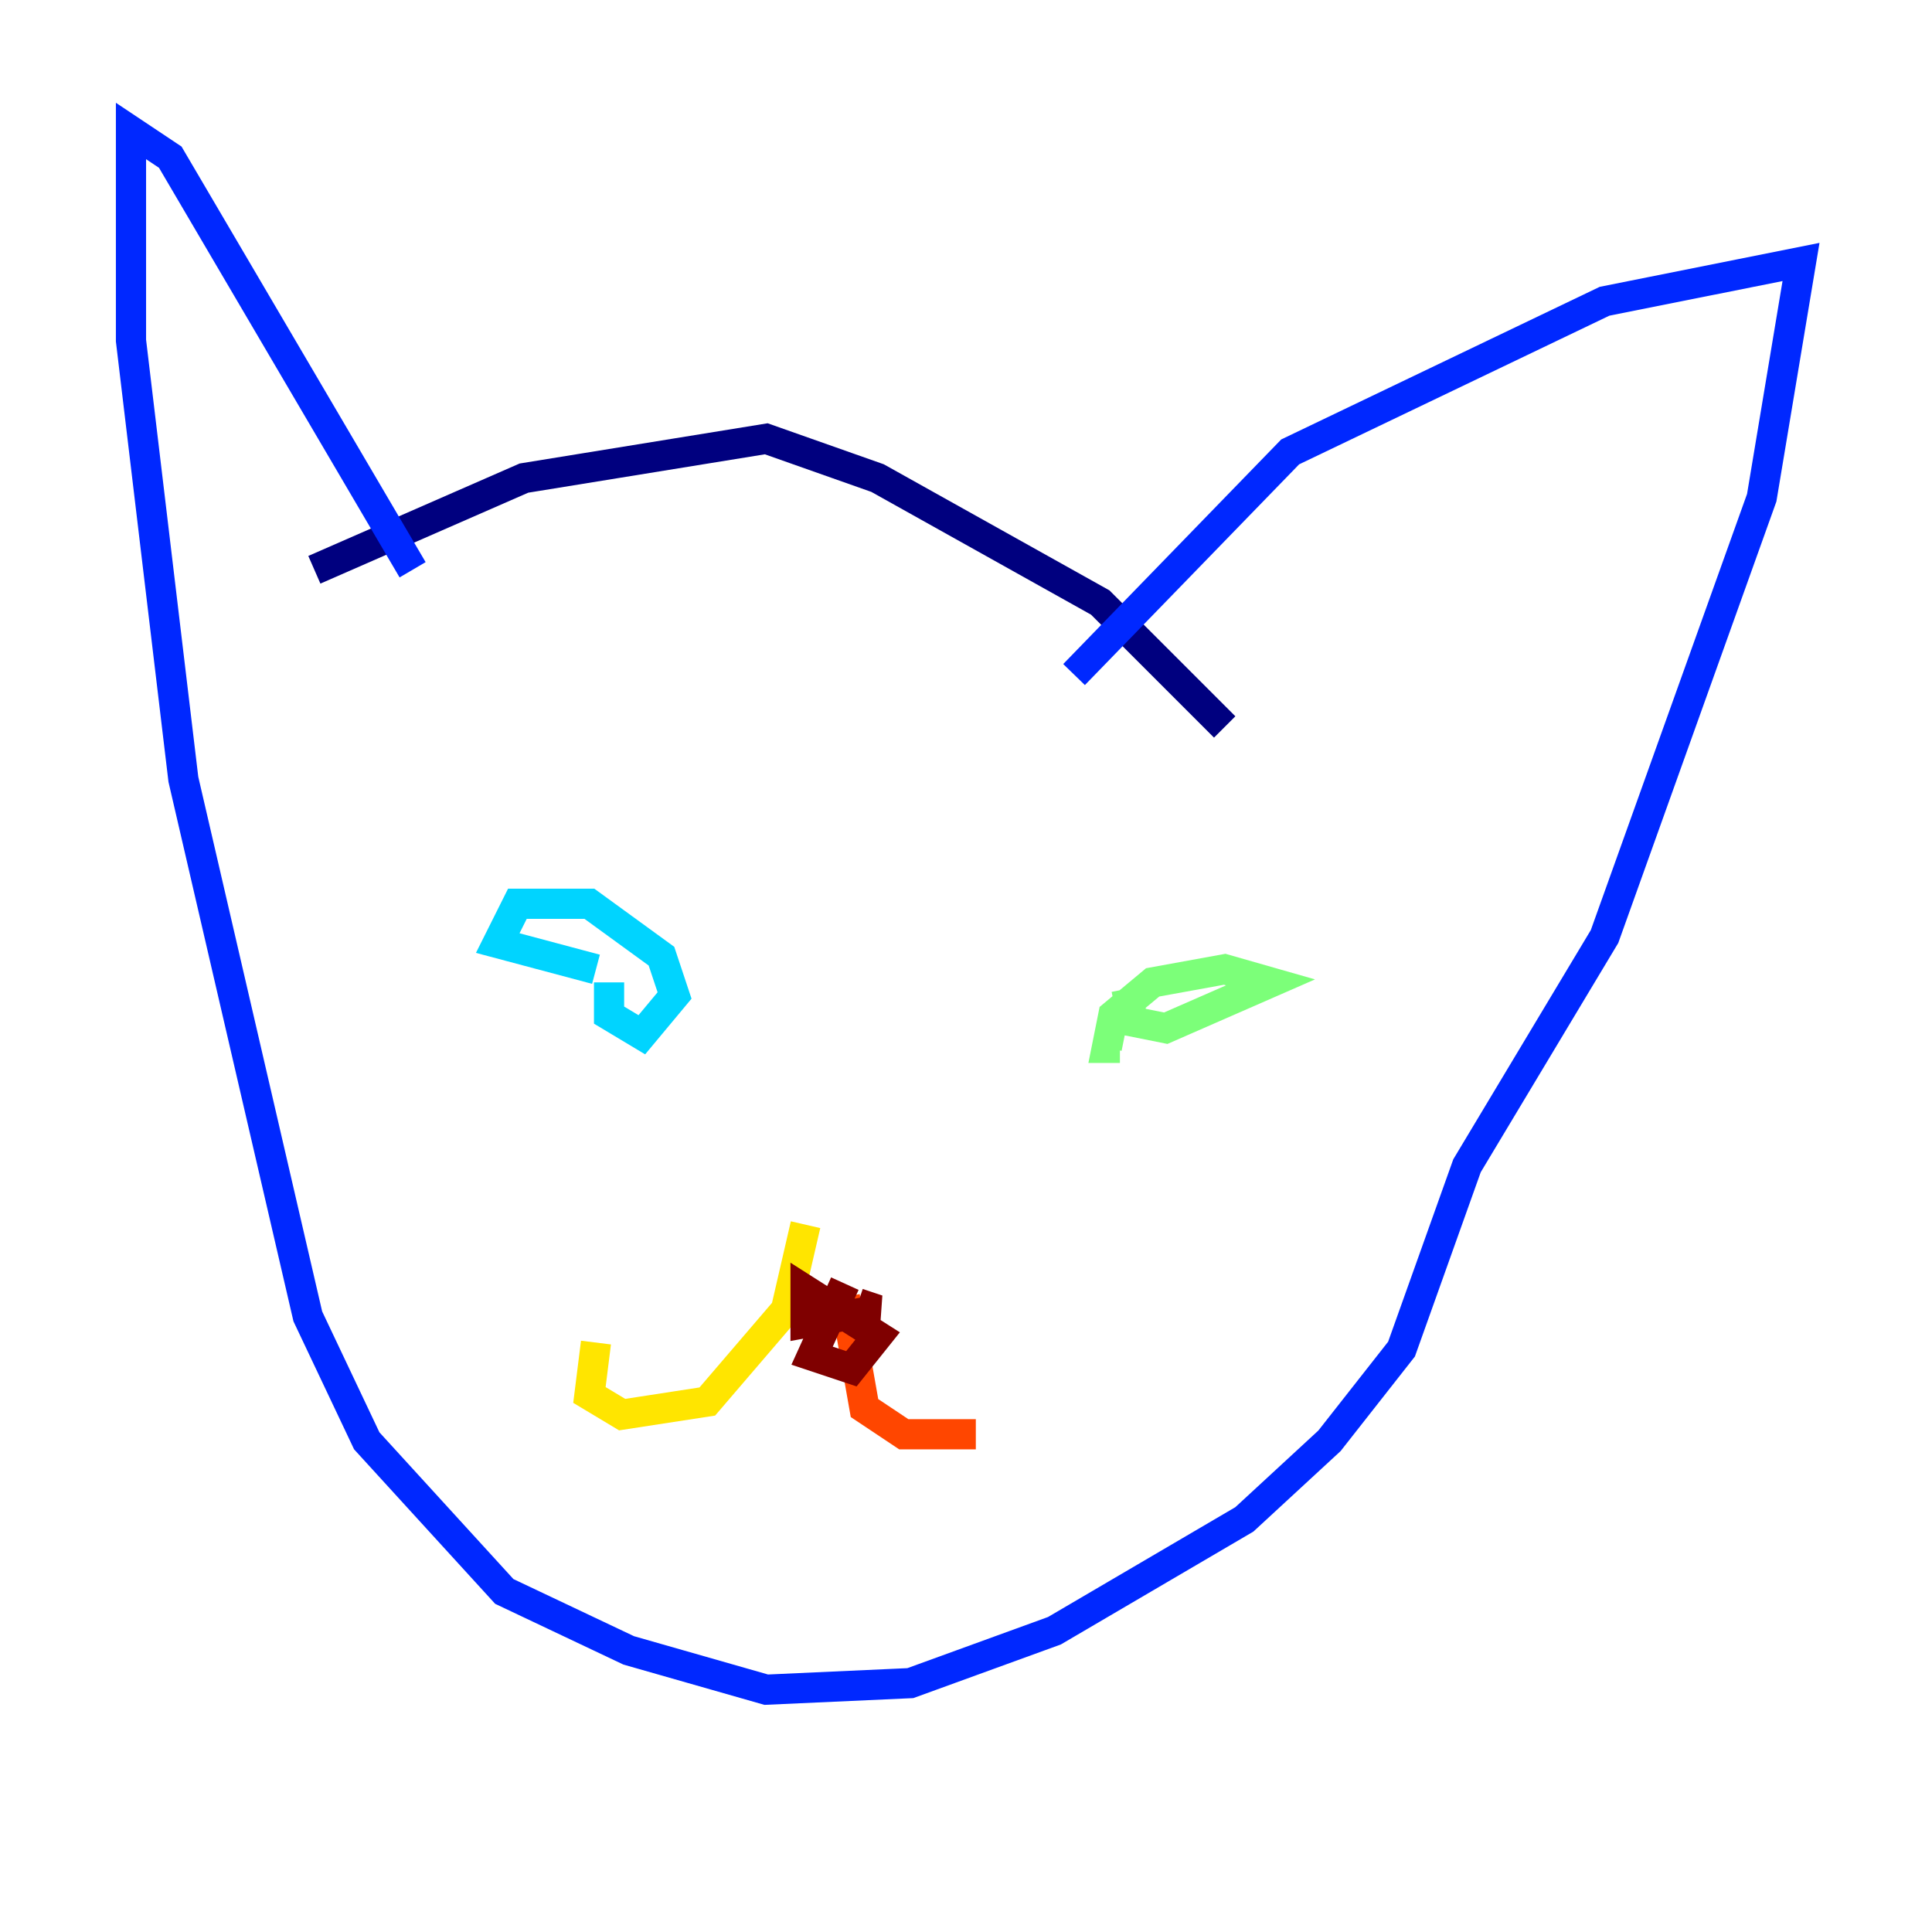 <?xml version="1.0" encoding="utf-8" ?>
<svg baseProfile="tiny" height="128" version="1.2" viewBox="0,0,128,128" width="128" xmlns="http://www.w3.org/2000/svg" xmlns:ev="http://www.w3.org/2001/xml-events" xmlns:xlink="http://www.w3.org/1999/xlink"><defs /><polyline fill="none" points="81.139,48.163 72.895,39.919 58.142,31.675 50.766,29.071 34.712,31.675 20.827,37.749" stroke="#00007f" stroke-width="2" /><polyline fill="none" points="71.159,44.691 85.478,29.939 106.305,19.959 119.322,17.356 116.719,32.976 106.305,62.047 97.193,77.234 92.854,89.383 88.081,95.458 82.441,100.664 69.858,108.041 60.312,111.512 50.766,111.946 41.654,109.342 33.41,105.437 24.298,95.458 20.393,87.214 12.149,51.634 8.678,22.563 8.678,8.678 11.281,10.414 27.336,37.749" stroke="#0028ff" stroke-width="2" /><polyline fill="none" points="40.352,65.085 40.352,67.254 42.522,68.556 44.691,65.953 43.824,63.349 39.051,59.878 34.278,59.878 32.976,62.481 39.485,64.217" stroke="#00d4ff" stroke-width="2" /><polyline fill="none" points="74.63,65.519 75.064,67.688 77.234,68.122 84.176,65.085 81.139,64.217 76.366,65.085 73.763,67.254 73.329,69.424 74.197,69.424" stroke="#7cff79" stroke-width="2" /><polyline fill="none" points="53.37,81.139 52.068,86.78 46.861,92.854 41.22,93.722 39.051,92.42 39.485,88.949" stroke="#ffe500" stroke-width="2" /><polyline fill="none" points="55.973,85.912 57.275,93.288 59.878,95.024 64.651,95.024" stroke="#ff4600" stroke-width="2" /><polyline fill="none" points="55.973,85.044 53.803,89.817 56.407,90.685 58.142,88.515 53.37,85.478 53.37,87.647 58.142,86.78 56.841,86.346" stroke="#7f0000" stroke-width="2" /></svg>